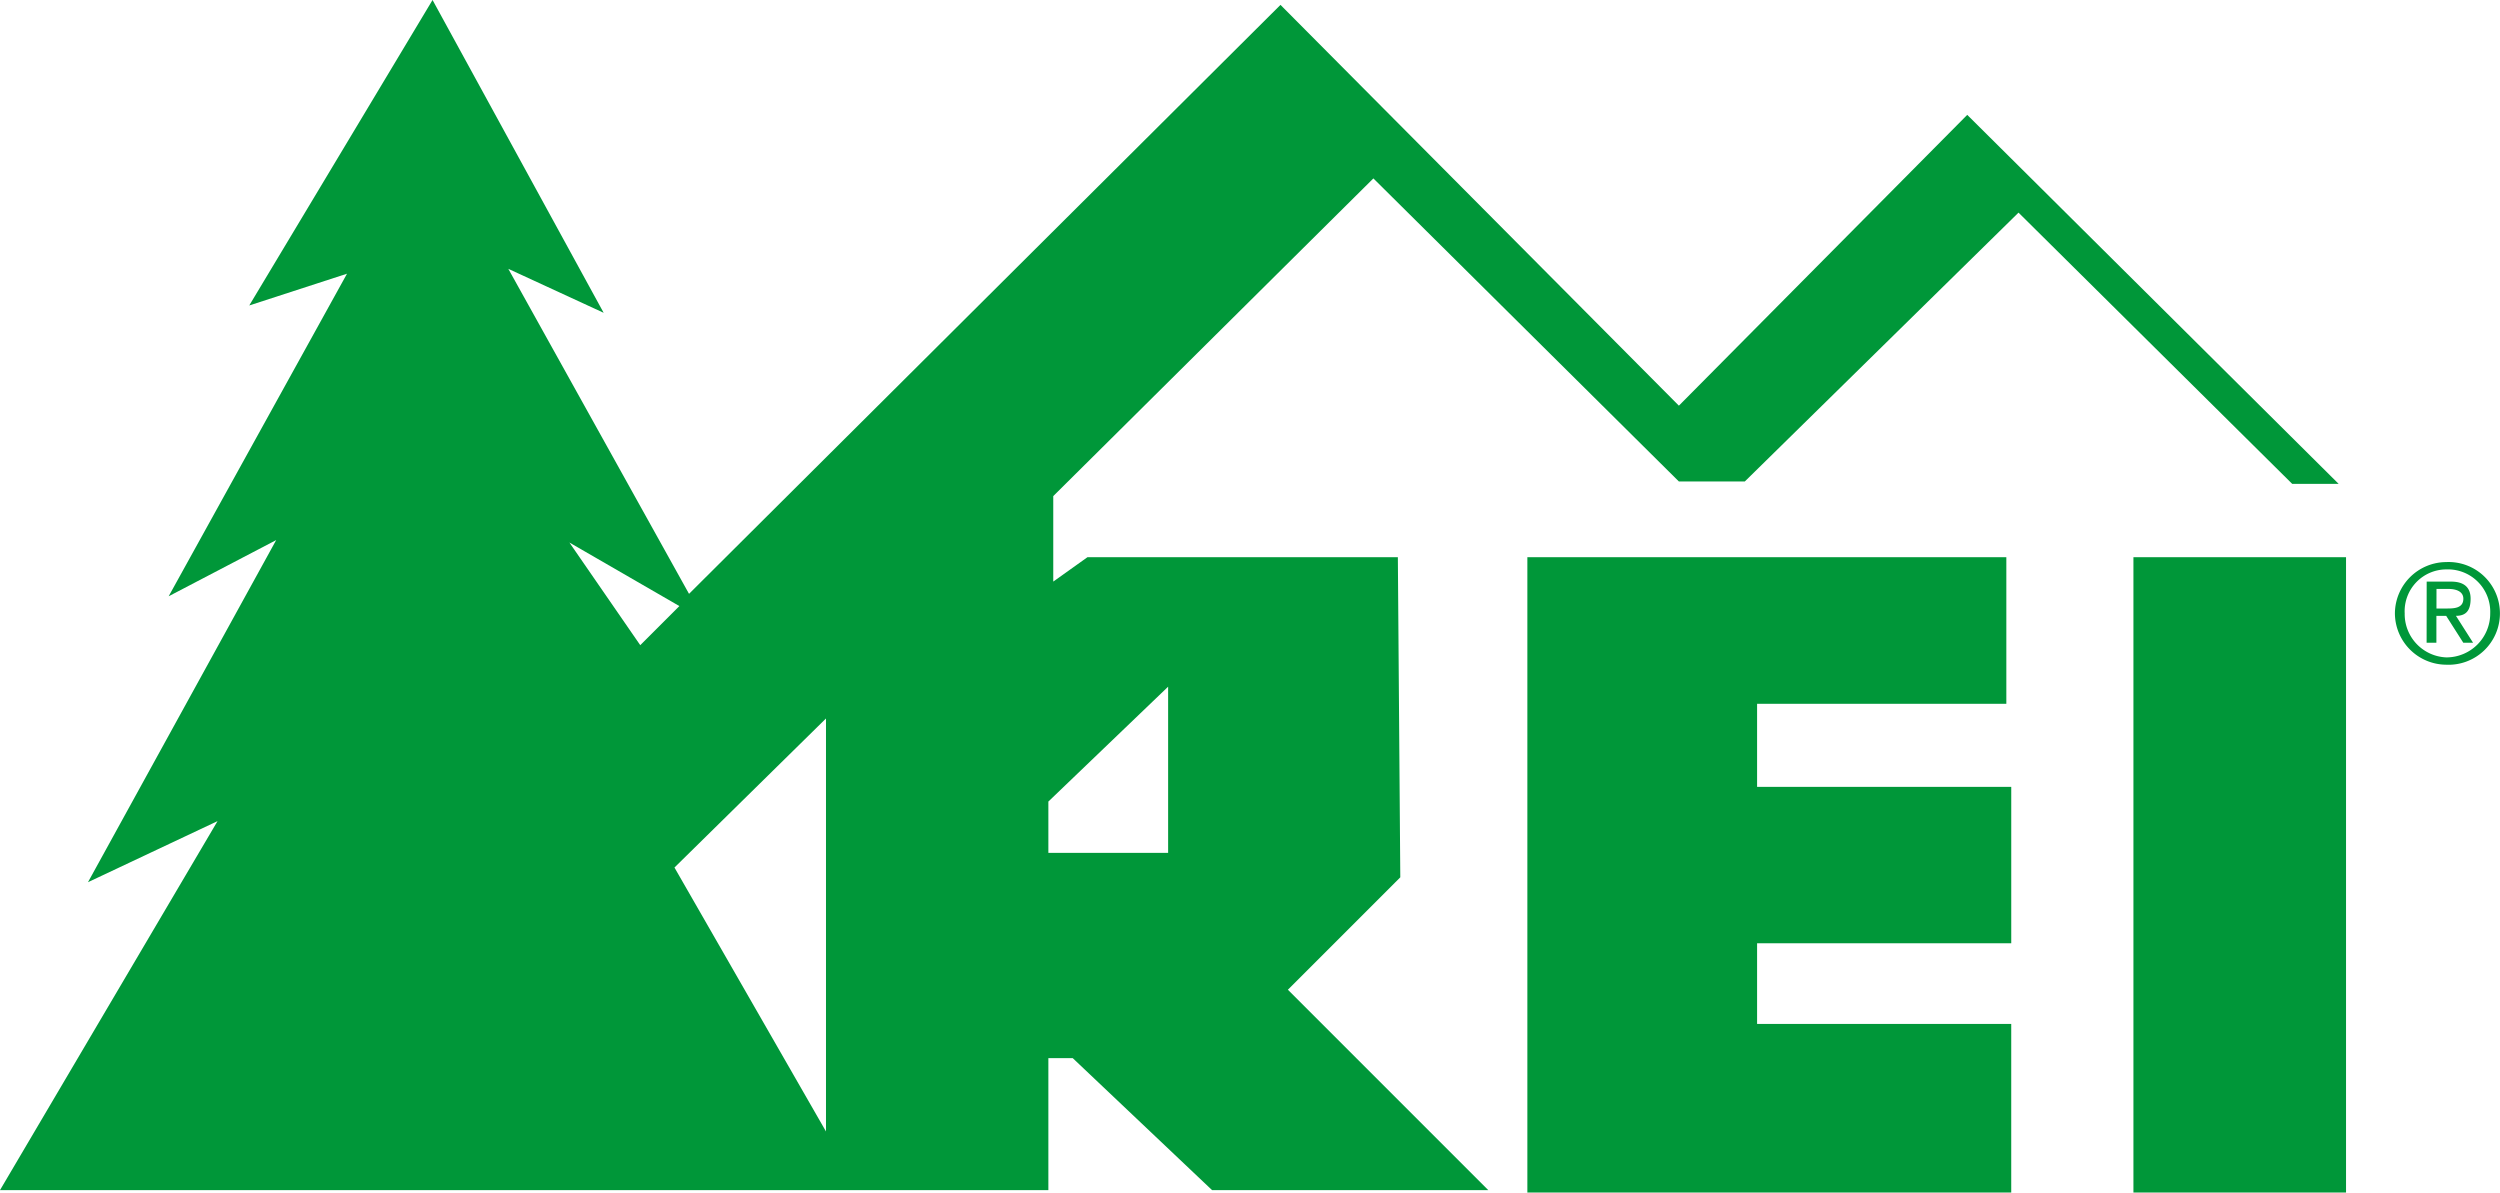 <svg xmlns="http://www.w3.org/2000/svg" xmlns:xlink="http://www.w3.org/1999/xlink" width="164" height="78.233" viewBox="0 0 164 78.233">
  <defs>
    <clipPath id="clip-path">
      <rect id="Rectangle_78" data-name="Rectangle 78" width="164" height="78.233" fill="#009739"/>
    </clipPath>
  </defs>
  <g id="Group_1343" data-name="Group 1343" transform="translate(0 0)">
    <path id="Path_1048" data-name="Path 1048" d="M44.245,56.91l9.94-9.778V74.225Zm24.528-4.328,7.856-7.535v10.9H68.773ZM37.353,35.59l7.214,4.168L42,42.323ZM28.375,0,16.351,20.039l6.413-2.084-11.7,21.161,7.054-3.687L5.771,57.873l8.5-4.008L0,78.072H68.773V69.415h1.6l9.138,8.657H97.63L84.485,64.926l7.374-7.374-.16-21H71.338l-2.244,1.6V32.544l21-20.84,20.039,19.879h4.328l17.954-17.635,17.955,17.795h3.046L129.051,7.535,110.135,26.612,84,.32l-38.8,38.636L33.345,17.635,39.6,20.52Z" transform="translate(0 0)" fill="#009739"/>
    <path id="Path_1049" data-name="Path 1049" d="M114.3,41.7V83.378h31.742V72.316H129.37v-5.29h16.673V56.766H129.37V51.316h16.351V41.7Z" transform="translate(-14.105 -5.146)" fill="#009739"/>
    <rect id="Rectangle_77" data-name="Rectangle 77" width="13.947" height="41.681" transform="translate(139.953 36.551)" fill="#009739"/>
    <g id="Group_1342" data-name="Group 1342" transform="translate(0 0)">
      <g id="Group_1341" data-name="Group 1341" clip-path="url(#clip-path)">
        <path id="Path_1050" data-name="Path 1050" d="M179.223,45.429a3.386,3.386,0,0,0,3.366,3.366,3.37,3.37,0,1,0,0-6.733,3.386,3.386,0,0,0-3.366,3.367m.642,0a2.742,2.742,0,0,1,2.724-2.886,2.778,2.778,0,0,1,2.886,2.886,2.874,2.874,0,0,1-2.886,2.886,2.844,2.844,0,0,1-2.724-2.886m1.442-2.085h1.6c.962,0,1.282.481,1.282,1.123,0,.8-.32,1.122-.962,1.122l1.122,1.763h-.641l-1.123-1.763h-.641v1.763h-.642Zm.642,1.764h.641c.481,0,1.123,0,1.123-.641,0-.481-.481-.642-.962-.642h-.8Z" transform="translate(-22.117 -5.19)" fill="#009739" fill-rule="evenodd"/>
      </g>
    </g>
  </g>
</svg>
